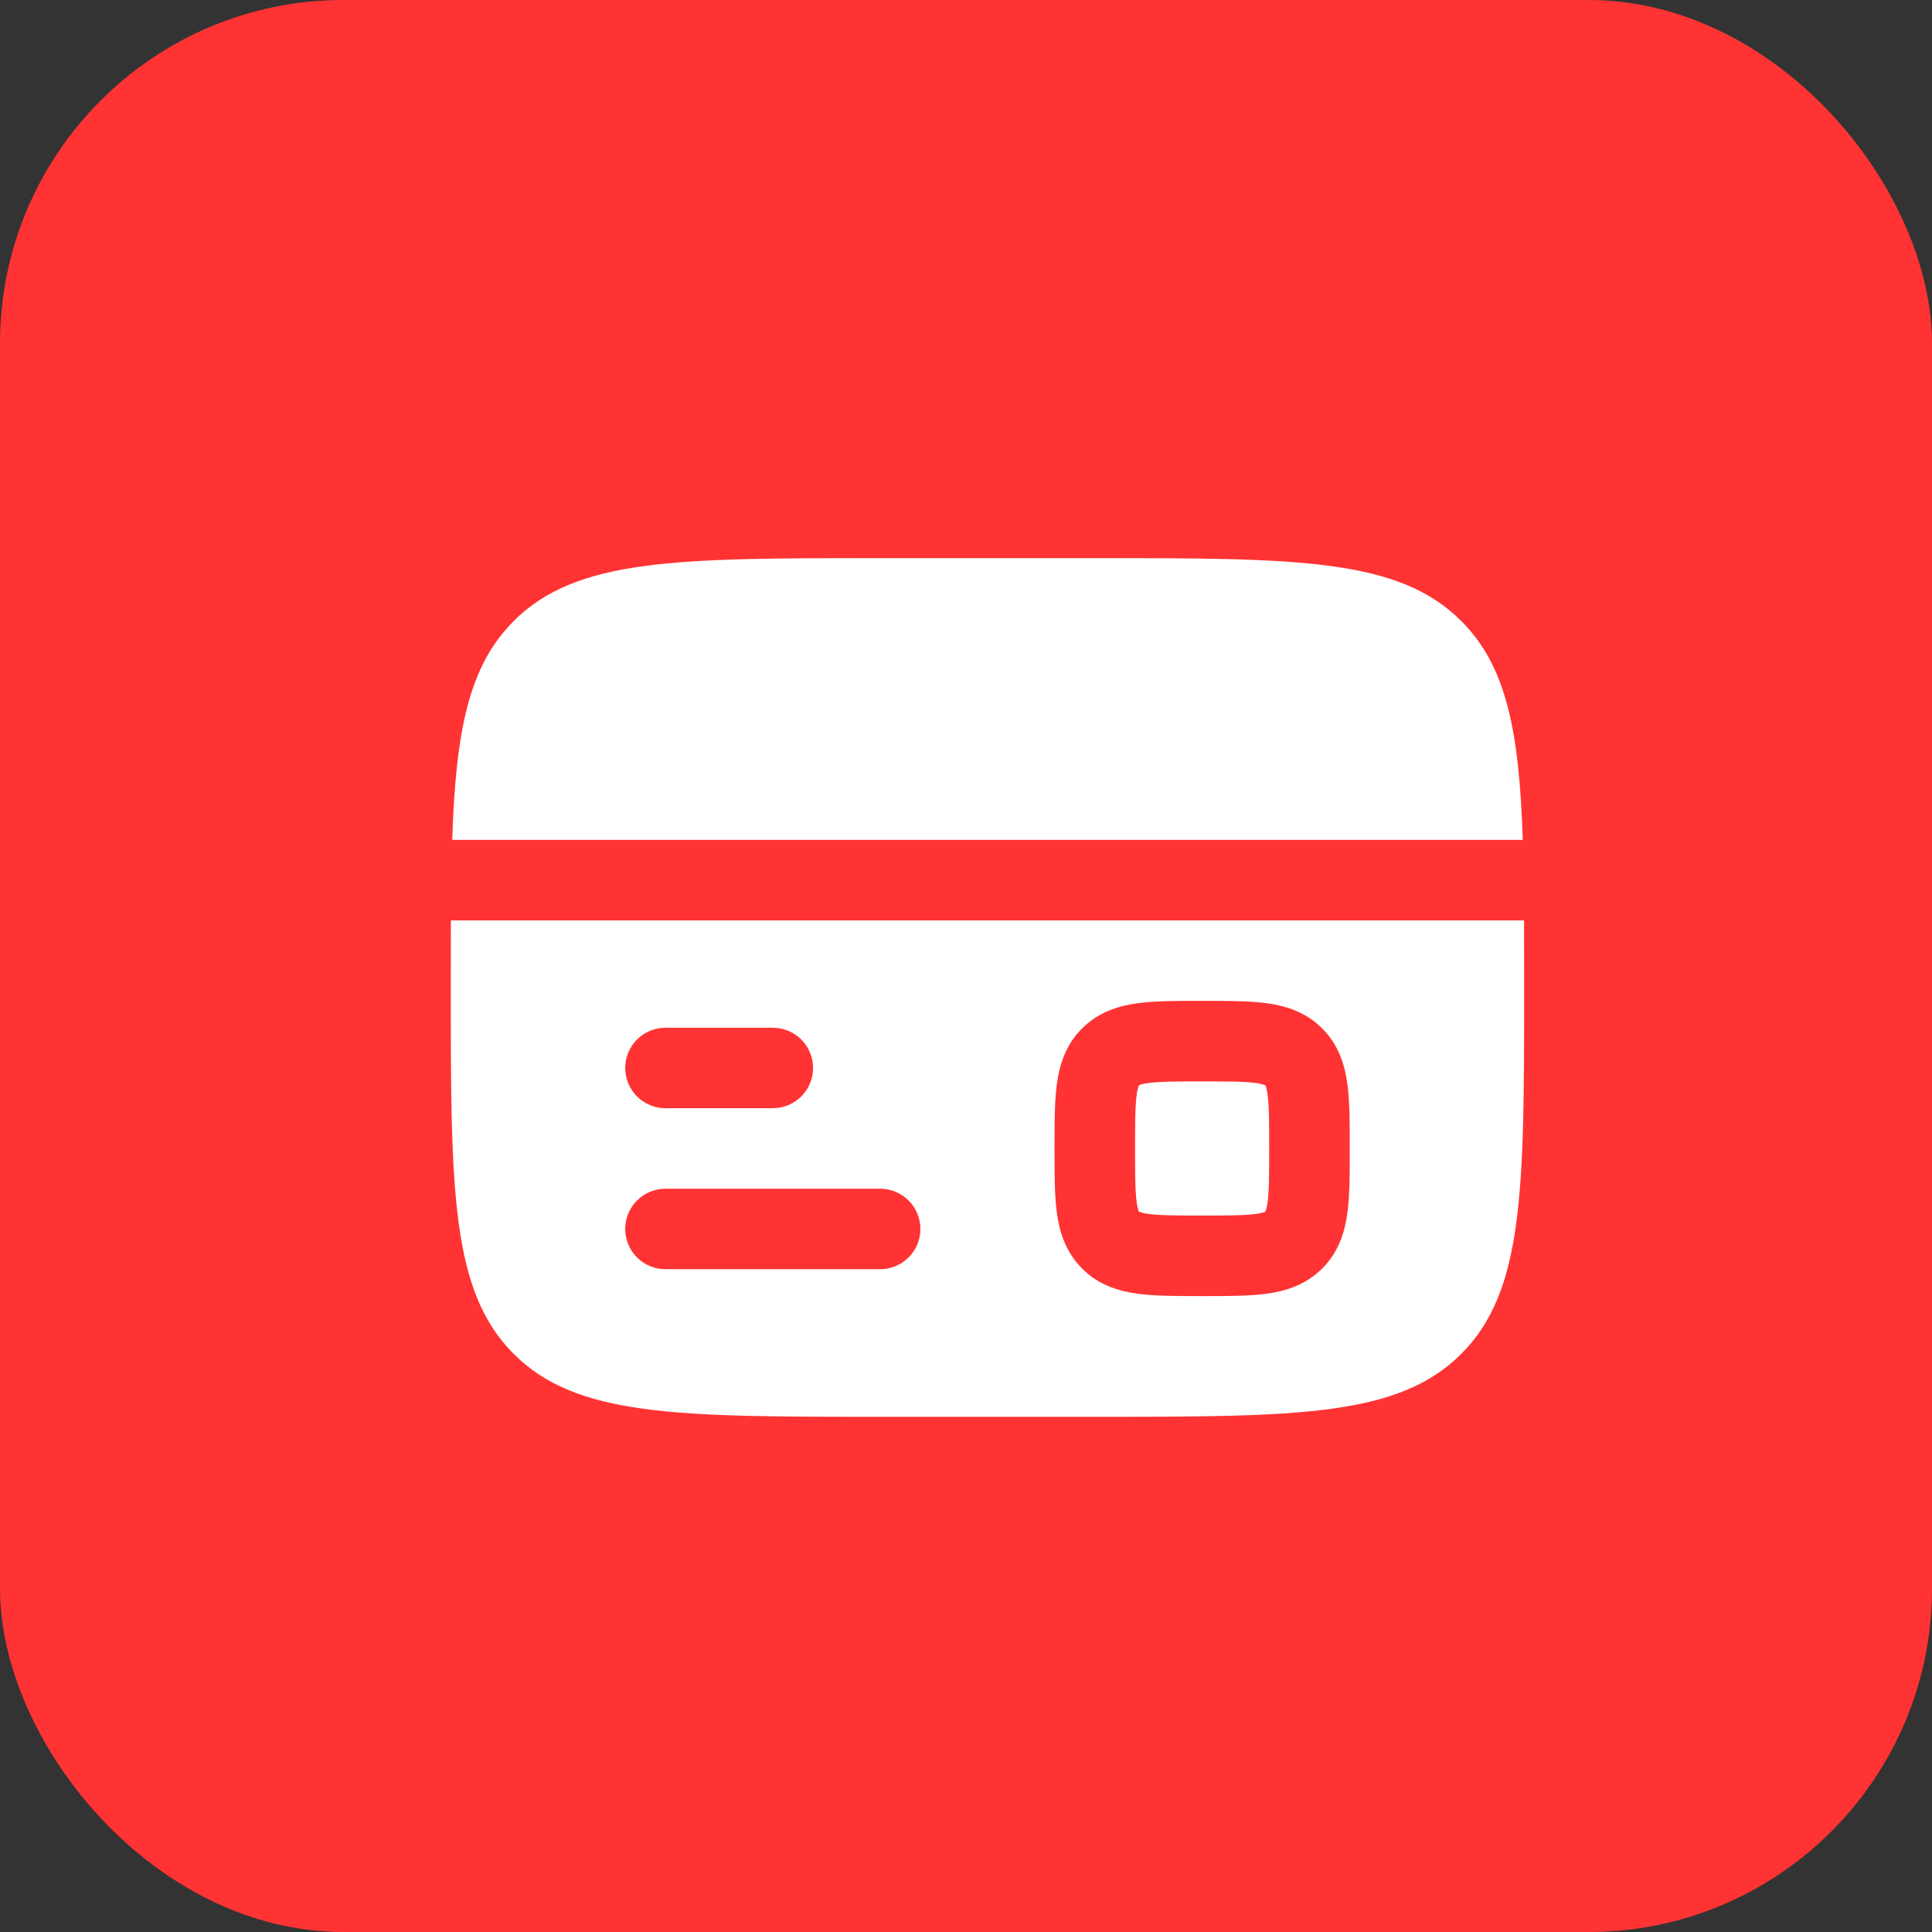 <svg width="45" height="45" viewBox="0 0 45 45" fill="none" xmlns="http://www.w3.org/2000/svg">
<rect x="0" y="0" width="45" height="45" fill="#333333" stroke="none"/>
<rect width="45" height="45" rx="8" fill="#FF3333"/>
<path d="M25.501 13H20.501C15.787 13 13.43 13 11.966 14.465C10.911 15.519 10.616 17.036 10.533 19.562H35.468C35.386 17.036 35.091 15.519 34.036 14.465C32.572 13 30.215 13 25.501 13Z" fill="white"/>
<path fill-rule="evenodd" clip-rule="evenodd" d="M25.5 33H20.5C15.786 33 13.429 33 11.965 31.535C10.501 30.07 10.5 27.714 10.5 23C10.5 22.448 10.501 21.927 10.502 21.438H35.498C35.499 21.927 35.5 22.448 35.5 23C35.5 27.714 35.5 30.071 34.035 31.535C32.57 32.999 30.214 33 25.5 33ZM28.056 23.312C28.598 23.312 29.094 23.312 29.496 23.366C29.941 23.426 30.41 23.566 30.796 23.954C31.183 24.341 31.324 24.809 31.384 25.254C31.438 25.657 31.438 26.154 31.438 26.694V26.806C31.438 27.348 31.438 27.844 31.384 28.246C31.324 28.691 31.184 29.16 30.796 29.546C30.409 29.933 29.941 30.074 29.496 30.134C29.093 30.188 28.596 30.188 28.056 30.188H27.944C27.402 30.188 26.906 30.188 26.504 30.134C26.059 30.074 25.59 29.934 25.204 29.546C24.817 29.159 24.676 28.691 24.616 28.246C24.562 27.843 24.562 27.346 24.562 26.806V26.694C24.562 26.152 24.562 25.656 24.616 25.254C24.676 24.809 24.816 24.34 25.204 23.954C25.591 23.567 26.059 23.426 26.504 23.366C26.907 23.312 27.404 23.312 27.944 23.312H28.056ZM14.562 24.875C14.562 24.626 14.661 24.388 14.837 24.212C15.013 24.036 15.251 23.938 15.5 23.938H18C18.249 23.938 18.487 24.036 18.663 24.212C18.839 24.388 18.938 24.626 18.938 24.875C18.938 25.124 18.839 25.362 18.663 25.538C18.487 25.714 18.249 25.812 18 25.812H15.5C15.251 25.812 15.013 25.714 14.837 25.538C14.661 25.362 14.562 25.124 14.562 24.875ZM14.562 28.625C14.562 28.376 14.661 28.138 14.837 27.962C15.013 27.786 15.251 27.688 15.5 27.688H20.5C20.749 27.688 20.987 27.786 21.163 27.962C21.339 28.138 21.438 28.376 21.438 28.625C21.438 28.874 21.339 29.112 21.163 29.288C20.987 29.464 20.749 29.562 20.5 29.562H15.5C15.251 29.562 15.013 29.464 14.837 29.288C14.661 29.112 14.562 28.874 14.562 28.625Z" fill="white"/>
<path d="M26.529 25.279L26.532 25.277L26.545 25.271C26.612 25.247 26.683 25.232 26.754 25.225C27.016 25.19 27.384 25.188 28 25.188C28.616 25.188 28.984 25.19 29.246 25.225C29.322 25.233 29.396 25.25 29.468 25.277L29.471 25.279L29.473 25.282L29.479 25.295C29.49 25.323 29.509 25.383 29.525 25.504C29.56 25.766 29.562 26.134 29.562 26.75C29.562 27.366 29.56 27.734 29.525 27.996C29.517 28.072 29.5 28.146 29.473 28.218L29.471 28.221L29.468 28.223L29.455 28.229C29.388 28.253 29.317 28.268 29.246 28.275C28.984 28.31 28.616 28.312 28 28.312C27.384 28.312 27.016 28.31 26.754 28.275C26.678 28.267 26.604 28.25 26.532 28.223L26.529 28.221L26.527 28.218L26.521 28.205C26.497 28.138 26.482 28.067 26.475 27.996C26.44 27.734 26.438 27.366 26.438 26.75C26.438 26.134 26.44 25.766 26.475 25.504C26.483 25.428 26.5 25.354 26.527 25.282L26.529 25.279Z" fill="white"/>
</svg>
